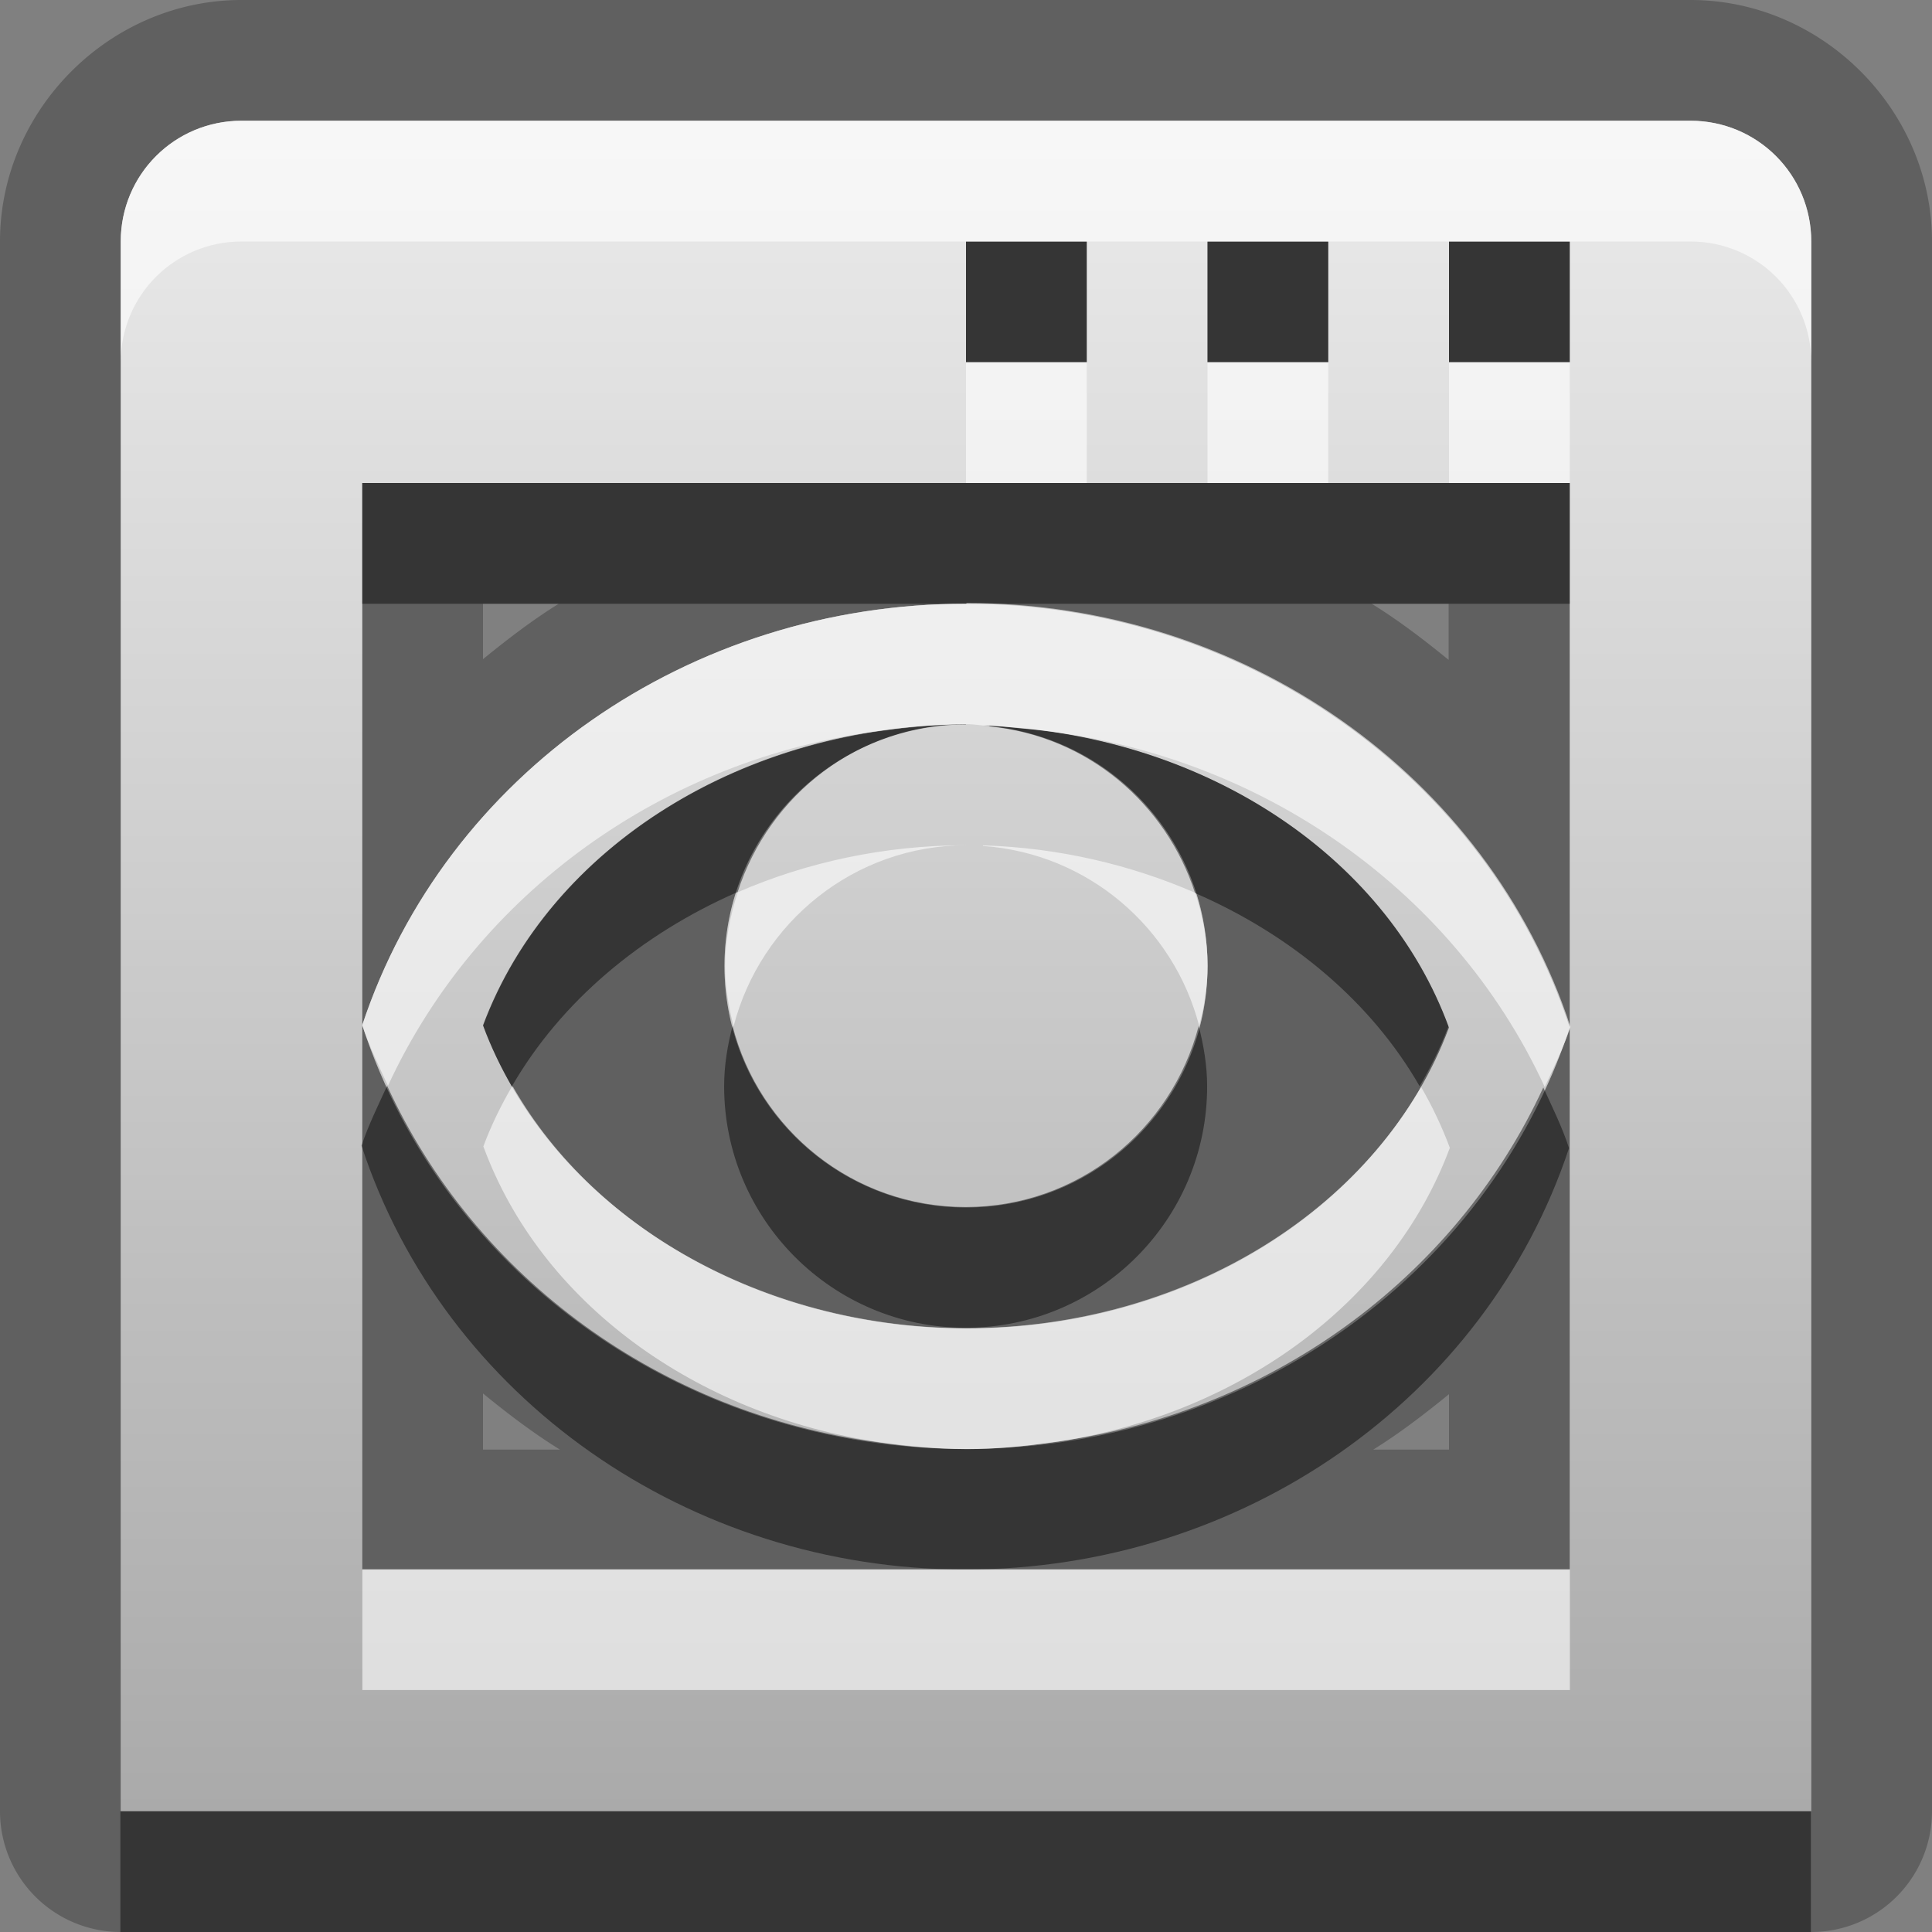 <?xml version="1.0" encoding="UTF-8"?>
<svg width="16" height="16" version="1.1" xmlns="http://www.w3.org/2000/svg">
 <rect width="100%" height="100%" fill="#808080" stroke="none"/>
 <defs>
  <linearGradient id="gr0" x1="8" x2="8" y1="1" y2="15" gradientUnits="userSpaceOnUse">
   <stop stop-color="#ebebeb" offset="0"/>
   <stop stop-color="#aaa" offset="1"/>
  </linearGradient>
 </defs>
 <path d="m2 0c-1.09-1.46e-16 -2 0.909-2 2v13a1 1 0 0 0 1 1h14a1 1 0 0 0 1-1v-13c0-1.09-0.909-2-2-2h-12zm0 1h12c0.554 0 1 0.446 1 1v13h-14v-13c0-0.554 0.446-1 1-1zm6 1v1h1v-1h-1zm2 0v1h1v-1h-1zm2 0v1h1v-1h-1zm-9 2v4.49c0.69-2.08 2.71-3.49 5-3.49 2.29 2e-3 4.32 1.42 5 3.51v-4.51h-10zm10 4.51c-0.69 2.08-2.71 3.49-5 3.49-2.29-2e-3 -4.32-1.42-5-3.51v4.51h10v-4.49zm-9-3.51h0.627c-0.223 0.139-0.424 0.294-0.627 0.459v-0.459zm7.36 0h0.637v0.465c-0.206-0.168-0.41-0.324-0.637-0.465zm-3.36 1c-1.83-1e-4 -3.45 1.01-4 2.49 0.547 1.49 2.17 2.5 4 2.51 1.83 0 3.45-1.01 4-2.49-0.533-1.45-2.08-2.45-3.86-2.5 1.05 0.074 1.86 0.945 1.86 1.99 0 1.1-0.895 2-2 2s-2-0.895-2-2 0.895-2 2-2zm-4 5.54c0.206 0.168 0.41 0.324 0.637 0.465h-0.637v-0.465zm8 0.006v0.459h-0.627c0.223-0.139 0.424-0.294 0.627-0.459z" opacity=".25"/>
 <path d="m2 1c-0.554 0-1 0.446-1 1v13h14v-13c0-0.554-0.446-1-1-1zm6 1h1v1h-1zm2 0h1v1h-1zm2 0h1v1h-1zm-9 2h10v9h-10v-4.51zm0 4.49c0.684 2.09 2.71 3.51 5 3.51 2.29 0 4.31-1.41 5-3.49-0.684-2.09-2.71-3.51-5-3.51-2.29-1e-4 -4.31 1.41-5 3.49zm5-2.49c-1.1 0-2 0.895-2 2s0.895 2 2 2 2-0.895 2-2c-5e-4 -1.05-0.812-1.92-1.86-1.99 1.78 0.052 3.33 1.05 3.86 2.5-0.552 1.48-2.17 2.49-4 2.49-1.83-1e-3 -3.45-1.02-4-2.51 0.552-1.48 2.17-2.49 4-2.49z" fill="url(#gr0)"/>
 <path d="m8 2v1h1v-1h-1zm2 0v1h1v-1h-1zm2 0v1h1v-1h-1zm-9 2v1h10v-1h-10zm5 2c-0.24-1e-5 -0.476 0.024-0.709 0.055-1.53 0.223-2.81 1.15-3.29 2.44 0.064 0.175 0.146 0.341 0.238 0.502 0.406-0.703 1.07-1.26 1.87-1.61 0.26-0.804 1-1.39 1.89-1.39zm0.197 0.016c0.811 0.081 1.46 0.639 1.7 1.38 0.799 0.347 1.46 0.903 1.86 1.6 0.092-0.159 0.174-0.323 0.238-0.496-0.501-1.36-1.9-2.32-3.55-2.47-0.085-0.007-0.168-0.016-0.254-0.019zm-2.13 2.48c-0.042 0.161-0.07 0.326-0.07 0.5 0 1.1 0.895 2 2 2s2-0.895 2-2c-8e-5 -0.173-0.029-0.339-0.07-0.5-0.223 0.861-0.999 1.5-1.93 1.5s-1.71-0.639-1.93-1.5zm-2.86 0.494c-0.075 0.164-0.155 0.325-0.213 0.498 0.684 2.09 2.71 3.51 5 3.51 2.29 0 4.31-1.41 5-3.49-0.057-0.175-0.138-0.337-0.213-0.502-0.734 1.59-2.28 2.71-4.08 2.94-0.232 0.034-0.468 0.055-0.709 0.055-0.246-1e-4 -0.488-0.021-0.725-0.057-1.8-0.241-3.33-1.36-4.06-2.95zm-2.21 6.01v1h14v-1h-14z" opacity=".45"/>
 <path d="m2 1c-0.554 0-1 0.446-1 1v1c0-0.554 0.446-1 1-1h12c0.554 0 1 0.446 1 1v-1c0-0.554-0.446-1-1-1h-12zm6 2v1h1v-1h-1zm2 0v1h1v-1h-1zm2 0v1h1v-1h-1zm-4 2c-2.29-1e-4 -4.31 1.41-5 3.49 0.057 0.175 0.137 0.337 0.213 0.502 0.734-1.59 2.28-2.71 4.08-2.94 0.232-0.034 0.468-0.055 0.709-0.055 0.067 6e-5 0.131 0.013 0.197 0.016-0.019-0.002-0.037-0.008-0.057-0.01 0.106 0.003 0.207 0.02 0.311 0.029 1.91 0.16 3.57 1.3 4.34 2.97 0.076-0.164 0.155-0.325 0.213-0.498-0.684-2.09-2.71-3.51-5-3.51zm0 2c-0.675-4e-5 -1.32 0.141-1.89 0.389-0.063 0.194-0.105 0.397-0.105 0.611 0 0.174 0.029 0.339 0.07 0.5 0.223-0.861 0.999-1.5 1.93-1.5zm0.141 0.006c0.874 0.062 1.58 0.681 1.79 1.49 0.042-0.161 0.07-0.326 0.07-0.5-1e-4 -0.21-0.041-0.41-0.102-0.602-0.535-0.232-1.13-0.374-1.76-0.393zm-3.9 1.99c-0.092 0.159-0.174 0.325-0.238 0.498 0.473 1.29 1.75 2.22 3.28 2.45 0.238 0.032 0.479 0.056 0.725 0.057 0.24 0 0.476-0.024 0.709-0.055 1.53-0.223 2.81-1.15 3.29-2.44-0.065-0.175-0.145-0.343-0.238-0.504-0.697 1.21-2.14 2-3.76 2-1.62-9e-4 -3.07-0.794-3.76-2zm-1.24 4v1h10v-1h-10z" fill="#fff" opacity=".6"/>
</svg>
